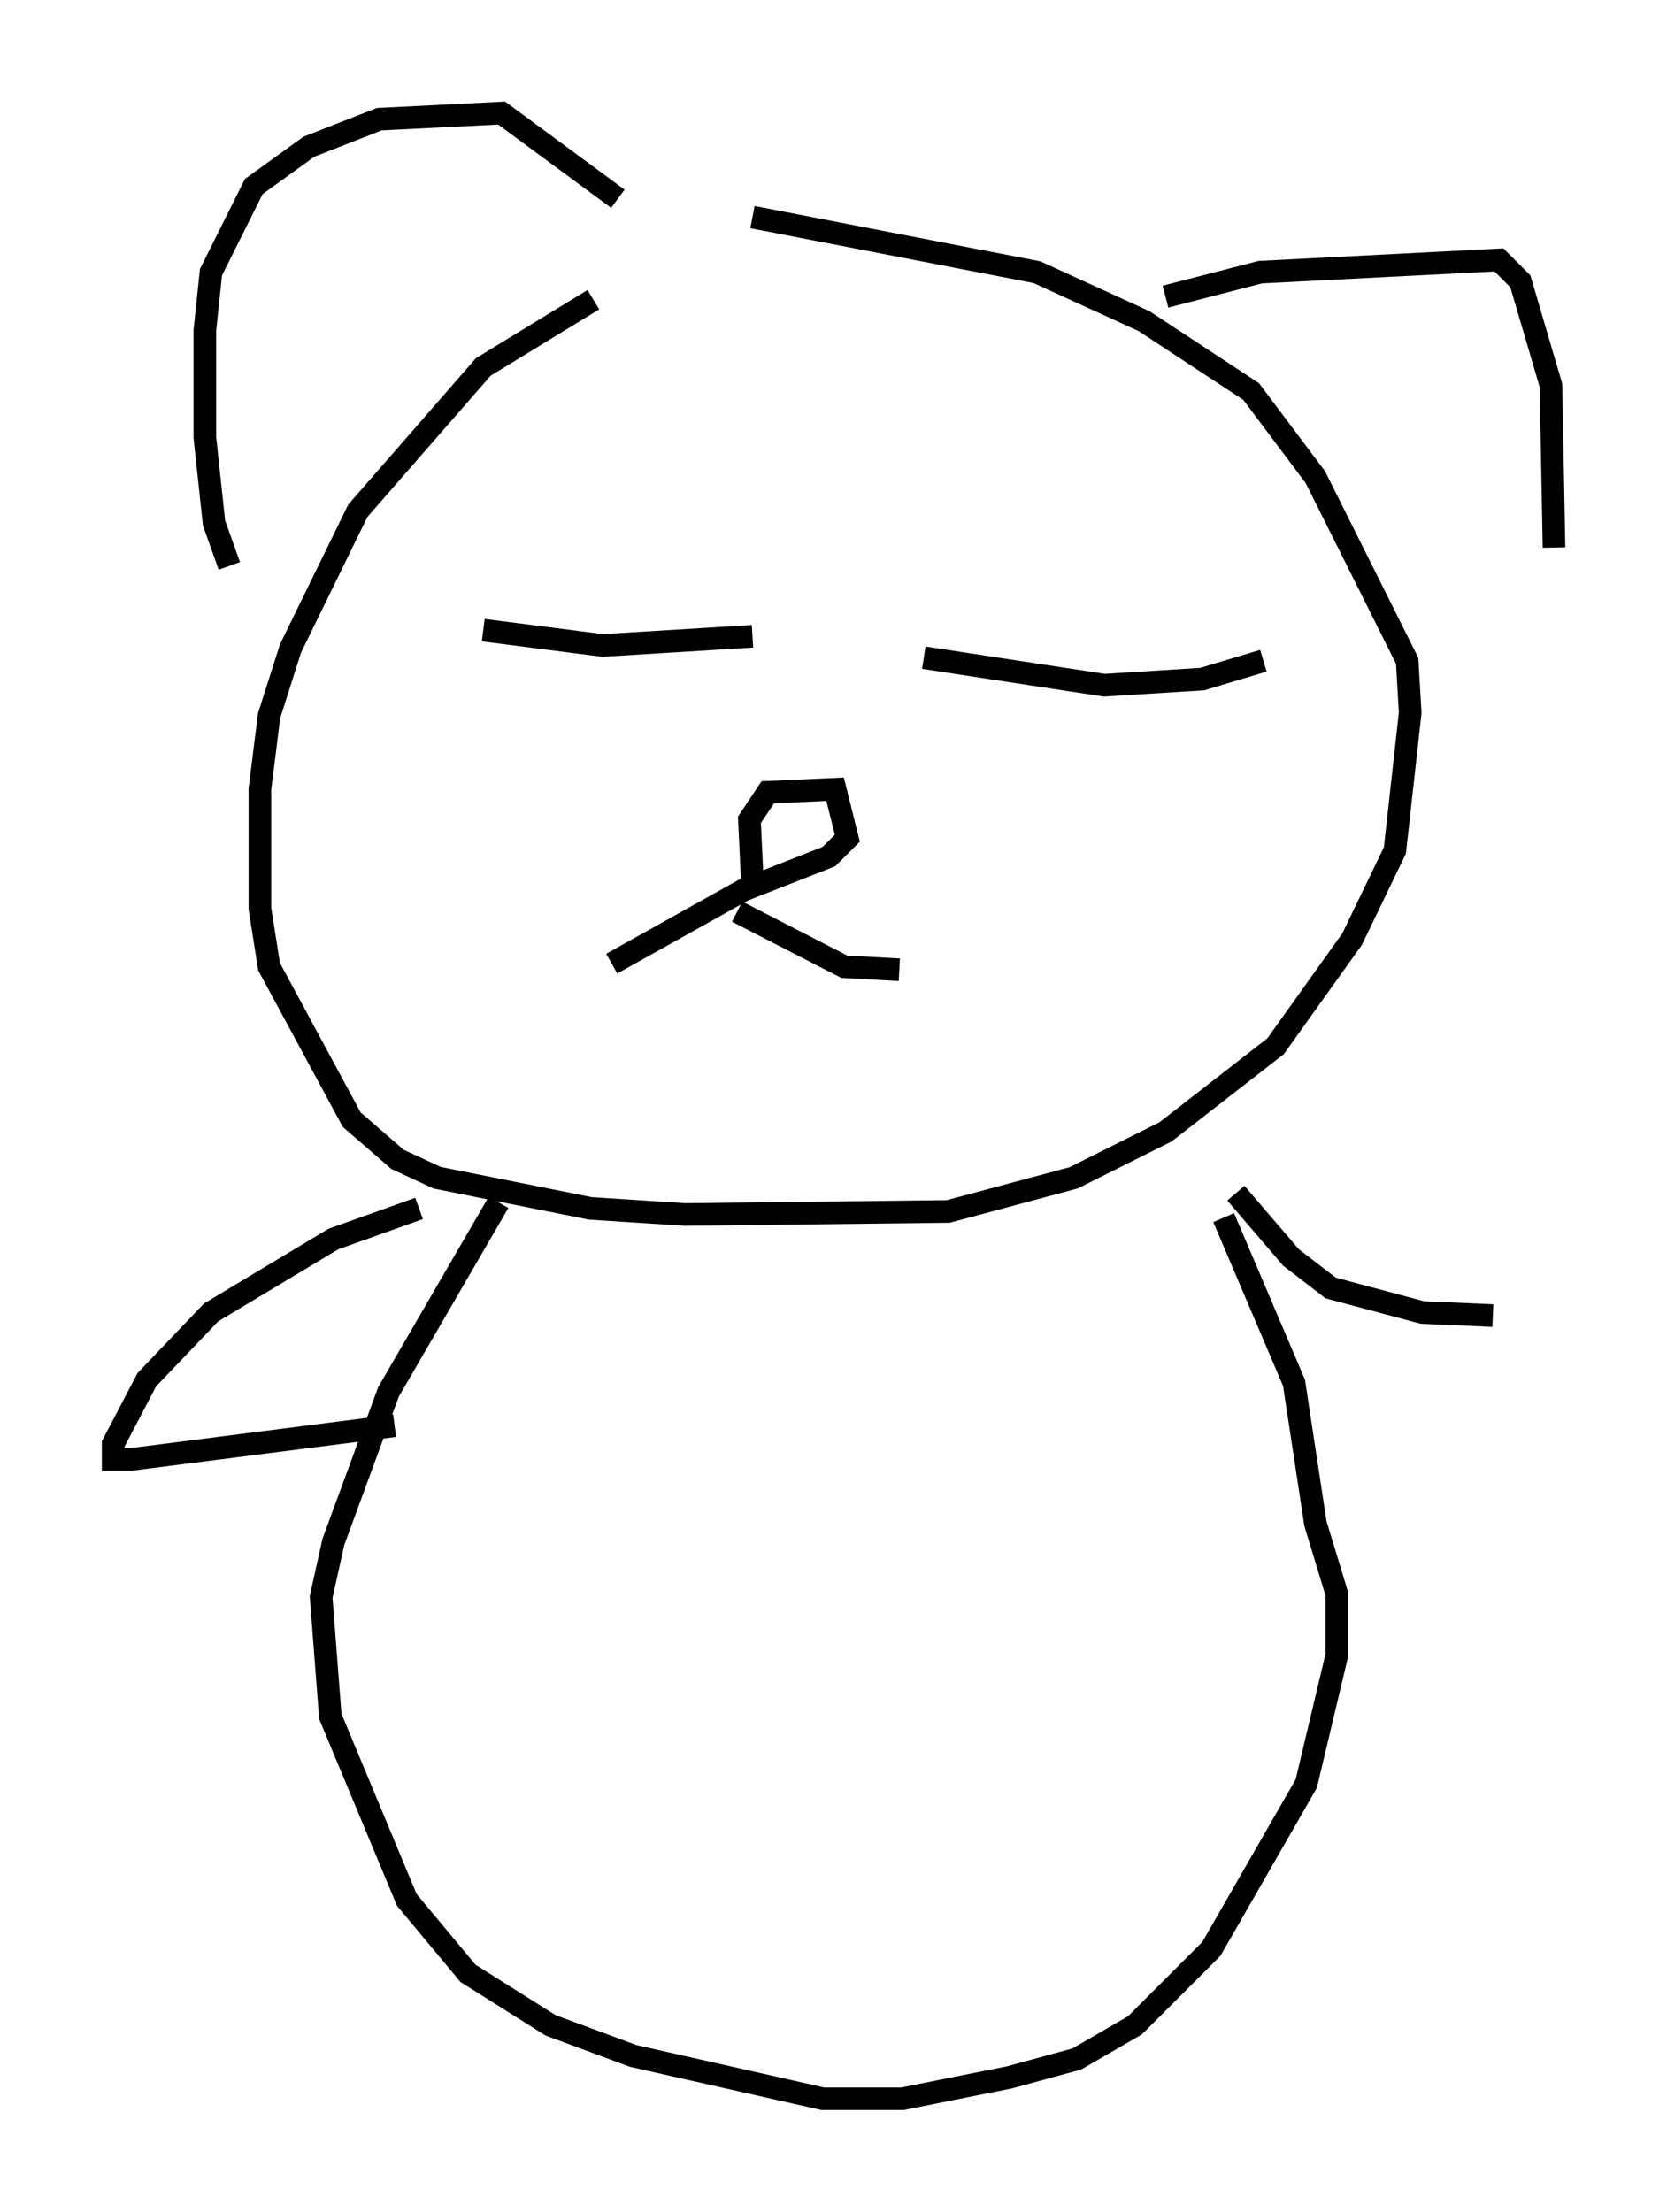 <?xml version="1.0" encoding="utf-8" ?>
<svg baseProfile="full" height="97.82" version="1.1" width="73.734" xmlns="http://www.w3.org/2000/svg" xmlns:ev="http://www.w3.org/2001/xml-events" xmlns:xlink="http://www.w3.org/1999/xlink"><defs /><rect fill="white" height="97.82" width="73.734" x="0" y="0" /><path d="M34.77, 10.142 m-8.525, 3.112 l-4.871, 2.977 -5.548, 6.36 l-2.977, 6.089 -0.947, 2.977 l-0.406, 3.248 0.0, 5.277 l0.406, 2.571 3.654, 6.766 l2.03, 1.759 1.759, 0.812 l6.766, 1.353 4.195, 0.271 l11.637, -0.135 5.548, -1.488 l4.059, -2.03 4.871, -3.789 l3.383, -4.736 1.894, -3.924 l0.677, -6.089 -0.135, -2.3 l-4.059, -8.119 -2.842, -3.789 l-4.736, -3.112 -4.736, -2.165 l-12.584, -2.436 m-23.139, 15.426 l-0.677, -1.894 -0.406, -3.789 l0.0, -4.736 0.271, -2.571 l1.894, -3.789 2.436, -1.759 l3.112, -1.218 5.413, -0.271 l5.142, 3.789 m24.222, 4.33 l4.195, -1.083 10.555, -0.541 l0.947, 0.947 1.353, 4.601 l0.135, 7.172 m-47.361, 3.654 l5.277, 0.677 6.631, -0.406 m7.578, 0.947 l7.984, 1.218 4.33, -0.271 l2.706, -0.812 m-22.598, 9.878 l-0.135, -2.842 0.812, -1.218 l2.977, -0.135 0.541, 2.165 l-0.812, 0.812 -3.789, 1.488 l-5.819, 3.248 m5.548, -2.3 l4.736, 2.436 2.436, 0.135 m-17.726, 10.284 l-4.871, 8.39 -2.436, 6.631 l-0.541, 2.436 0.406, 5.277 l3.383, 8.119 2.706, 3.248 l3.654, 2.3 3.654, 1.353 l8.39, 1.894 3.518, 0.0 l4.736, -0.947 2.977, -0.812 l2.571, -1.488 3.383, -3.383 l4.195, -7.307 1.353, -5.683 l0.0, -2.706 -0.947, -3.112 l-0.947, -6.225 -3.112, -7.307 m-35.588, -0.406 l-3.789, 1.353 -5.413, 3.248 l-2.842, 2.977 -1.488, 2.842 l0.0, 0.677 0.812, 0.0 l11.637, -1.488 m37.212, -10.284 l2.436, 2.842 1.759, 1.353 l4.059, 1.083 3.112, 0.135 " fill="none" stroke="black" stroke-width="1" /></svg>